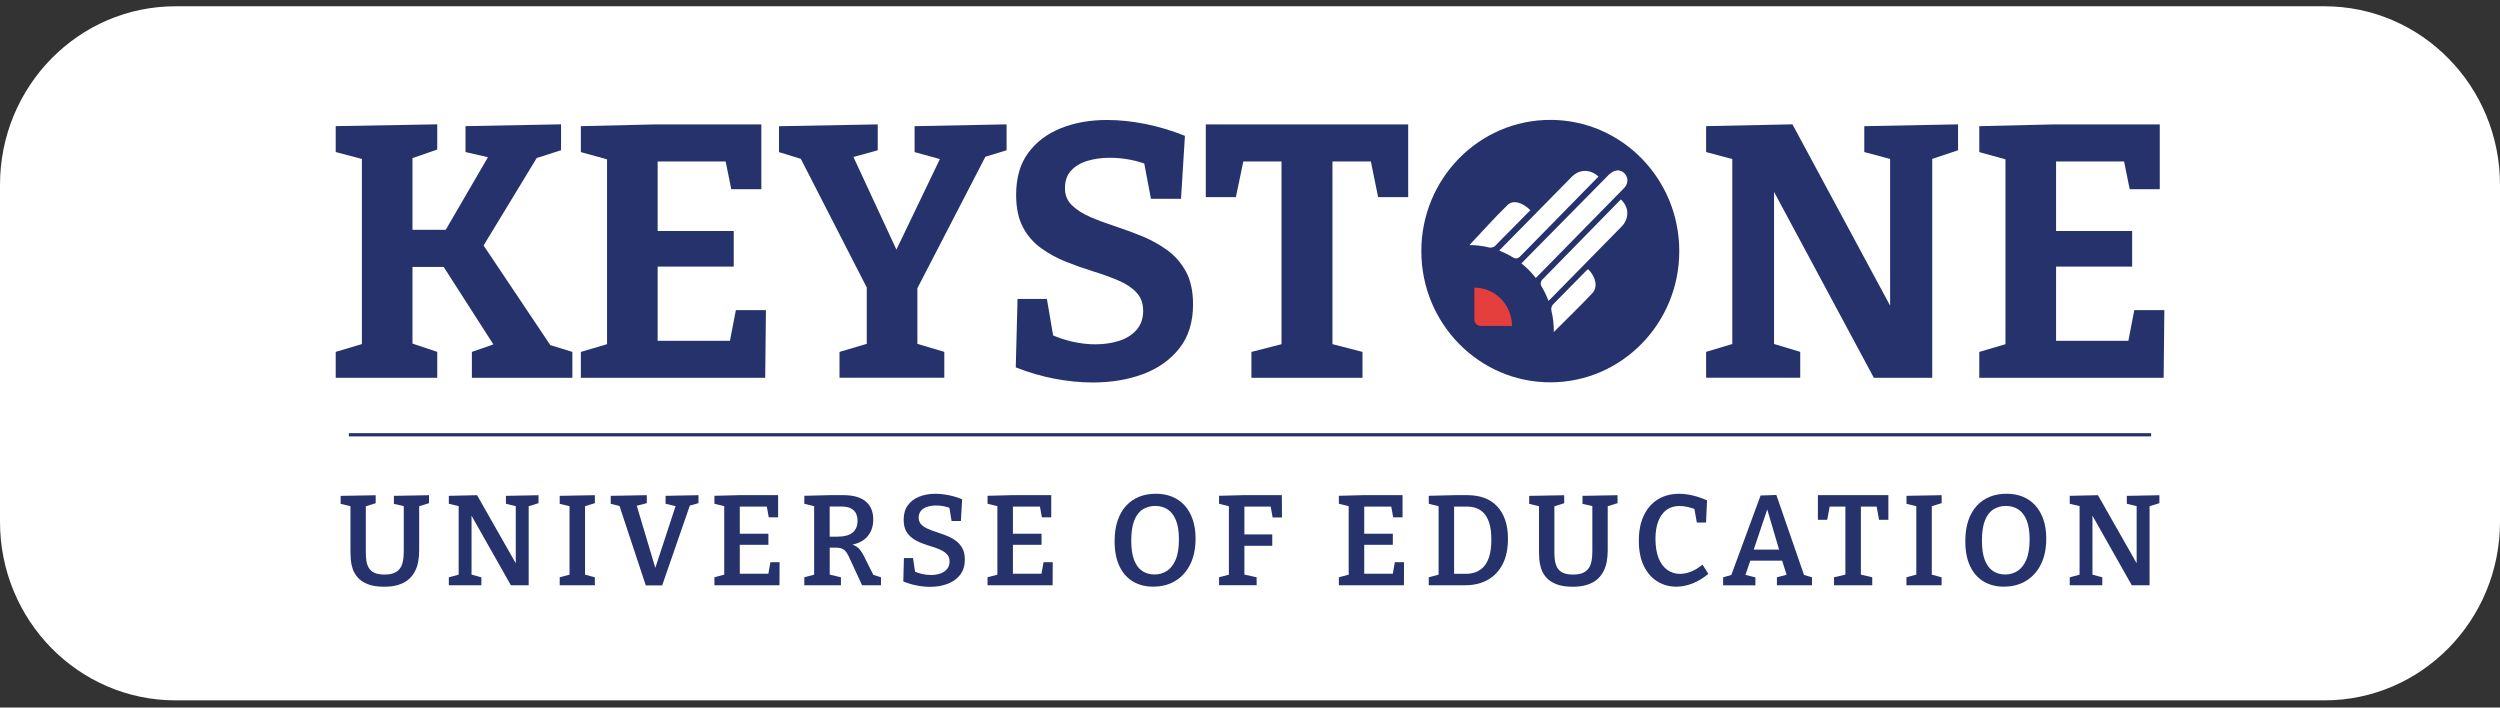 <svg width="265" height="75" viewBox="0 0 265 75" fill="none" xmlns="http://www.w3.org/2000/svg">
<rect x="0" y="0" width="265" height="75" fill="#333333" stroke="none"/>
<path d="M246.394 0.666H18.606C8.33 0.666 0 9.142 0 19.597V55.308C0 65.763 8.33 74.238 18.606 74.238H246.394C256.67 74.238 265 65.763 265 55.308V19.597C265 9.142 256.67 0.666 246.394 0.666Z" fill="white"/>
<path d="M228.019 45.915H36.98V46.258H228.019V45.915Z" fill="#25326C"/>
<path d="M41.76 52.559L45.475 52.491V53.336L44.245 53.716L44.433 53.296V58.354C44.433 58.771 44.397 59.168 44.327 59.552C44.258 59.936 44.132 60.282 43.96 60.605C43.788 60.928 43.56 61.208 43.279 61.443C42.998 61.679 42.647 61.864 42.223 61.995C41.8 62.127 41.304 62.194 40.732 62.194C40.017 62.194 39.435 62.103 38.982 61.921C38.529 61.739 38.175 61.504 37.92 61.215C37.665 60.925 37.487 60.612 37.378 60.276C37.272 59.939 37.206 59.619 37.182 59.31C37.159 59 37.149 58.737 37.149 58.522V53.299L37.338 53.706L36.107 53.407V52.562L39.822 52.495V53.339L38.605 53.72L38.777 53.299V58.522C38.777 58.758 38.787 58.99 38.81 59.222C38.833 59.451 38.876 59.67 38.942 59.868C39.008 60.067 39.114 60.249 39.256 60.407C39.399 60.565 39.59 60.69 39.832 60.774C40.073 60.861 40.381 60.901 40.755 60.901C41.129 60.901 41.453 60.858 41.697 60.767C41.942 60.676 42.141 60.548 42.293 60.38C42.445 60.212 42.554 60.02 42.627 59.801C42.7 59.582 42.746 59.353 42.766 59.108C42.789 58.862 42.799 58.613 42.799 58.361V53.302L42.958 53.683L41.754 53.41V52.565L41.76 52.559Z" fill="#25326C"/>
<path d="M53.632 52.56L57.082 52.493V53.337L55.798 53.731L56.04 53.364V62.04H54.154L49.755 54.26L49.983 54.246V61.196L49.729 60.842L51.025 61.196V62.04H47.575V61.196L48.872 60.842L48.617 61.196V53.374L48.793 53.687L47.575 53.401V52.557L50.569 52.489L54.912 60.132H54.671V53.361L54.925 53.714L53.629 53.401V52.557L53.632 52.56Z" fill="#25326C"/>
<path d="M63.056 53.334L61.825 53.714L62.014 53.442V61.112L61.825 60.866L63.056 61.192V62.037H59.328V61.192L60.545 60.866L60.37 61.112V53.442L60.598 53.714L59.328 53.401V52.557L63.056 52.489V53.334Z" fill="#25326C"/>
<path d="M68.454 62.05L65.593 53.415L65.98 53.714L64.736 53.401V52.557L68.56 52.489V53.334L67.197 53.687L67.399 53.28L69.578 60.583H69.337L71.702 53.374L71.834 53.701L70.551 53.401V52.557L74.04 52.489V53.334L72.81 53.674L73.197 53.374L70.19 62.05H68.454Z" fill="#25326C"/>
<path d="M81.662 59.59H82.637L82.624 62.036H75.728V61.192L76.998 60.852L76.769 61.192V53.37L76.998 53.71L75.728 53.397V52.553L78.387 52.485H82.479V54.838H81.49L81.235 53.451L81.556 53.697H78.149L78.417 53.424V56.85L78.149 56.578H81.45V57.746H78.149L78.417 57.446V61.091L78.149 60.818H81.718L81.397 61.091L81.665 59.58L81.662 59.59Z" fill="#25326C"/>
<path d="M85.257 62.036V61.192L86.527 60.852L86.299 61.192V53.37L86.607 53.737L85.257 53.397V52.553L88.009 52.485H89.398C90.44 52.485 91.231 52.708 91.763 53.152C92.299 53.596 92.564 54.235 92.564 55.07C92.564 55.831 92.336 56.457 91.876 56.948C91.416 57.436 90.705 57.732 89.746 57.833V57.641C90.093 57.658 90.377 57.722 90.602 57.833C90.824 57.941 91.009 58.089 91.158 58.274C91.304 58.459 91.446 58.684 91.578 58.947L92.66 61.111L92.193 60.812L93.384 61.192V62.036H91.38L90.162 59.398C90.004 59.035 89.858 58.755 89.729 58.56C89.6 58.365 89.438 58.23 89.249 58.153C89.058 58.075 88.79 58.042 88.442 58.052H87.668L87.95 57.806V61.192L87.721 60.852L89.137 61.192V62.036H85.26H85.257ZM87.943 57.305L87.662 56.884H88.826C89.504 56.884 90.017 56.739 90.371 56.457C90.722 56.17 90.9 55.75 90.9 55.198C90.9 54.717 90.758 54.346 90.48 54.084C90.199 53.821 89.769 53.69 89.19 53.69H87.665L87.946 53.431V57.308L87.943 57.305Z" fill="#25326C"/>
<path d="M97.38 54.872C97.38 55.161 97.469 55.4 97.648 55.585C97.826 55.77 98.061 55.928 98.349 56.056C98.64 56.184 98.961 56.302 99.312 56.416C99.662 56.527 100.01 56.655 100.354 56.79C100.698 56.925 101.012 57.1 101.303 57.308C101.594 57.517 101.826 57.783 102.004 58.102C102.183 58.426 102.272 58.826 102.272 59.307C102.272 59.97 102.103 60.512 101.769 60.94C101.435 61.364 100.989 61.683 100.433 61.892C99.877 62.101 99.262 62.205 98.594 62.205C98.131 62.205 97.654 62.158 97.172 62.06C96.685 61.966 96.212 61.821 95.749 61.633L95.815 59.156H96.778L97.033 60.842L96.871 60.542C97.155 60.677 97.453 60.781 97.767 60.849C98.078 60.916 98.382 60.95 98.677 60.95C99.04 60.95 99.375 60.899 99.672 60.795C99.97 60.691 100.208 60.532 100.387 60.32C100.565 60.108 100.655 59.842 100.655 59.526C100.655 59.21 100.569 58.967 100.393 58.772C100.221 58.577 99.987 58.416 99.699 58.281C99.408 58.15 99.09 58.032 98.743 57.928C98.395 57.823 98.048 57.705 97.701 57.574C97.353 57.443 97.036 57.275 96.745 57.069C96.454 56.864 96.222 56.605 96.05 56.295C95.878 55.982 95.789 55.582 95.789 55.09C95.789 54.474 95.934 53.966 96.229 53.559C96.523 53.155 96.924 52.852 97.433 52.647C97.942 52.442 98.511 52.341 99.143 52.341C99.59 52.341 100.053 52.388 100.539 52.486C101.025 52.58 101.508 52.728 101.988 52.926L101.855 55.225H100.866L100.612 53.687L100.813 53.892C100.572 53.791 100.317 53.717 100.046 53.663C99.775 53.61 99.5 53.583 99.226 53.583C98.905 53.583 98.6 53.626 98.316 53.711C98.032 53.798 97.803 53.936 97.635 54.124C97.466 54.316 97.38 54.565 97.38 54.872Z" fill="#25326C"/>
<path d="M110.614 59.59H111.59L111.577 62.036H104.68V61.192L105.95 60.852L105.722 61.192V53.37L105.95 53.71L104.68 53.397V52.553L107.34 52.485H111.431V54.838H110.442L110.188 53.451L110.508 53.697H107.101L107.369 53.424V56.85L107.101 56.578H110.403V57.746H107.101L107.369 57.446V61.091L107.101 60.818H110.671L110.35 61.091L110.618 59.58L110.614 59.59Z" fill="#25326C"/>
<path d="M122.254 62.188C121.434 62.188 120.716 62.006 120.101 61.642C119.486 61.279 119.006 60.74 118.665 60.024C118.321 59.307 118.149 58.422 118.149 57.372C118.149 56.537 118.255 55.807 118.47 55.174C118.685 54.545 118.986 54.02 119.38 53.596C119.774 53.175 120.233 52.859 120.763 52.65C121.292 52.441 121.877 52.337 122.519 52.337C123.161 52.337 123.71 52.438 124.222 52.643C124.735 52.849 125.175 53.148 125.546 53.548C125.916 53.949 126.204 54.44 126.415 55.033C126.624 55.622 126.73 56.308 126.73 57.086C126.73 58.156 126.541 59.068 126.161 59.825C125.784 60.582 125.258 61.164 124.59 61.572C123.921 61.979 123.141 62.184 122.251 62.184L122.254 62.188ZM122.373 60.895C122.853 60.895 123.29 60.774 123.677 60.528C124.064 60.283 124.378 59.889 124.613 59.344C124.848 58.799 124.967 58.075 124.967 57.166C124.967 56.325 124.858 55.642 124.639 55.12C124.421 54.599 124.123 54.218 123.749 53.983C123.376 53.747 122.939 53.629 122.44 53.629C121.967 53.629 121.537 53.747 121.15 53.983C120.763 54.218 120.458 54.605 120.24 55.147C120.022 55.685 119.912 56.409 119.912 57.318C119.912 58.159 120.015 58.846 120.22 59.371C120.425 59.896 120.713 60.283 121.083 60.528C121.454 60.774 121.884 60.895 122.373 60.895Z" fill="#25326C"/>
<path d="M129.22 62.036V61.192L130.451 60.865L130.262 61.111V53.37L130.504 53.724L129.22 53.397V52.553L131.88 52.485H135.876L135.889 54.851H134.9L134.658 53.505L134.966 53.697H131.638L131.906 53.424V56.891L131.638 56.645H134.86V57.857H131.638L131.906 57.584V61.108L131.691 60.862L133.203 61.188V62.033H129.22V62.036Z" fill="#25326C"/>
<path d="M147.853 59.59H148.829L148.816 62.036H141.919V61.192L143.189 60.852L142.961 61.192V53.37L143.189 53.71L141.919 53.397V52.553L144.578 52.485H148.67V54.838H147.681L147.426 53.451L147.747 53.697H144.34L144.608 53.424V56.85L144.34 56.578H147.641V57.746H144.34L144.608 57.446V61.091L144.34 60.818H147.909L147.588 61.091L147.856 59.58L147.853 59.59Z" fill="#25326C"/>
<path d="M155.593 52.489C156.225 52.489 156.804 52.583 157.323 52.775C157.846 52.963 158.292 53.253 158.666 53.636C159.04 54.023 159.331 54.505 159.536 55.08C159.741 55.656 159.844 56.329 159.844 57.099C159.844 58.18 159.655 59.082 159.275 59.812C158.894 60.542 158.368 61.094 157.69 61.471C157.012 61.848 156.225 62.036 155.325 62.036H151.448V61.192L152.732 60.852L152.49 61.192V53.37L152.745 53.724L151.448 53.397V52.553L154.31 52.485H155.593V52.489ZM155.405 60.825C155.735 60.825 156.056 60.775 156.367 60.67C156.678 60.566 156.962 60.384 157.224 60.125C157.482 59.866 157.69 59.502 157.846 59.031C158.001 58.56 158.081 57.951 158.081 57.207C158.081 56.463 158.008 55.891 157.859 55.434C157.713 54.976 157.515 54.622 157.27 54.373C157.025 54.124 156.754 53.949 156.453 53.848C156.155 53.747 155.851 53.7 155.537 53.7H153.866L154.134 53.428V61.098L153.866 60.825H155.405Z" fill="#25326C"/>
<path d="M167.742 52.559L171.46 52.491V53.336L170.23 53.716L170.418 53.296V58.354C170.418 58.771 170.382 59.168 170.313 59.552C170.24 59.932 170.117 60.282 169.945 60.605C169.773 60.928 169.545 61.208 169.264 61.443C168.983 61.679 168.632 61.864 168.209 61.995C167.785 62.127 167.289 62.194 166.717 62.194C166.003 62.194 165.42 62.103 164.967 61.921C164.514 61.739 164.16 61.504 163.905 61.215C163.651 60.925 163.472 60.612 163.363 60.276C163.257 59.939 163.191 59.619 163.168 59.31C163.145 59 163.135 58.737 163.135 58.522V53.299L163.323 53.706L162.093 53.407V52.562L165.807 52.495V53.339L164.59 53.72L164.765 53.299V58.522C164.765 58.758 164.775 58.99 164.799 59.222C164.822 59.451 164.865 59.67 164.931 59.868C164.997 60.067 165.103 60.249 165.245 60.407C165.387 60.565 165.579 60.69 165.821 60.774C166.062 60.861 166.37 60.901 166.743 60.901C167.117 60.901 167.441 60.858 167.686 60.767C167.931 60.676 168.129 60.548 168.282 60.38C168.434 60.212 168.543 60.02 168.616 59.801C168.688 59.582 168.735 59.353 168.755 59.108C168.778 58.862 168.788 58.613 168.788 58.361V53.302L168.95 53.683L167.746 53.41V52.565L167.742 52.559Z" fill="#25326C"/>
<path d="M177.672 62.187C176.951 62.187 176.29 62.002 175.688 61.638C175.086 61.271 174.606 60.726 174.252 59.999C173.895 59.276 173.716 58.38 173.716 57.32C173.716 56.26 173.892 55.385 174.246 54.641C174.596 53.898 175.096 53.329 175.734 52.935C176.376 52.541 177.123 52.343 177.98 52.343C178.443 52.343 178.919 52.4 179.402 52.511C179.889 52.626 180.401 52.8 180.947 53.036L180.841 55.389H179.865L179.571 53.756L179.852 54.042C179.521 53.908 179.204 53.803 178.896 53.736C178.589 53.669 178.301 53.635 178.033 53.635C177.49 53.635 177.027 53.773 176.65 54.049C176.27 54.325 175.982 54.725 175.78 55.247C175.579 55.769 175.479 56.388 175.479 57.105C175.479 57.929 175.592 58.619 175.813 59.171C176.035 59.723 176.346 60.137 176.743 60.416C177.14 60.693 177.586 60.831 178.086 60.831C178.45 60.831 178.84 60.75 179.25 60.592C179.66 60.433 180.064 60.184 180.467 59.851L181.083 60.831C180.54 61.285 179.975 61.625 179.392 61.85C178.81 62.076 178.235 62.19 177.676 62.19L177.672 62.187Z" fill="#25326C"/>
<path d="M191.32 61.235L190.88 60.841L192.071 61.194V62.039H188.353V61.194L189.597 60.868L189.438 61.114L188.836 59.209L189.104 59.428H185.389L185.604 59.222L184.963 61.087L184.91 60.912L186.074 61.198V62.042H182.65V61.198L183.801 60.858L183.428 61.198L186.623 52.522L188.293 52.468L191.327 61.238L191.32 61.235ZM185.813 58.489L185.693 58.256H188.823L188.664 58.529L187.152 53.403L187.526 53.417L185.816 58.489H185.813Z" fill="#25326C"/>
<path d="M194.406 62.036V61.192L195.918 60.838L195.61 61.259V53.424L195.944 53.697H193.632L194.006 53.37L193.685 55.097H192.696V52.485H200.168V55.097H199.179L198.872 53.424L199.232 53.697H196.92L197.254 53.424V61.259L196.96 60.838L198.458 61.192V62.036H194.406Z" fill="#25326C"/>
<path d="M205.811 53.334L204.581 53.714L204.769 53.442V61.112L204.581 60.866L205.811 61.192V62.037H202.083V61.192L203.301 60.866L203.129 61.112V53.442L203.357 53.714L202.087 53.401V52.557L205.815 52.489V53.334H205.811Z" fill="#25326C"/>
<path d="M212.427 62.188C211.606 62.188 210.889 62.006 210.273 61.642C209.658 61.279 209.178 60.74 208.838 60.024C208.494 59.307 208.322 58.422 208.322 57.372C208.322 56.537 208.428 55.807 208.643 55.174C208.858 54.545 209.159 54.02 209.552 53.596C209.946 53.175 210.406 52.859 210.935 52.65C211.464 52.441 212.05 52.337 212.691 52.337C213.333 52.337 213.882 52.438 214.395 52.643C214.907 52.849 215.347 53.148 215.718 53.548C216.088 53.949 216.376 54.44 216.588 55.033C216.796 55.622 216.902 56.308 216.902 57.086C216.902 58.156 216.714 59.068 216.333 59.825C215.956 60.582 215.43 61.164 214.762 61.572C214.094 61.979 213.313 62.184 212.423 62.184L212.427 62.188ZM212.546 60.895C213.025 60.895 213.462 60.774 213.849 60.528C214.236 60.283 214.55 59.889 214.785 59.344C215.02 58.799 215.139 58.075 215.139 57.166C215.139 56.325 215.03 55.642 214.812 55.12C214.593 54.599 214.296 54.218 213.922 53.983C213.548 53.747 213.111 53.629 212.612 53.629C212.139 53.629 211.709 53.747 211.322 53.983C210.935 54.218 210.631 54.605 210.412 55.147C210.194 55.685 210.085 56.409 210.085 57.318C210.085 58.159 210.187 58.846 210.392 59.371C210.598 59.896 210.885 60.283 211.256 60.528C211.626 60.774 212.056 60.895 212.546 60.895Z" fill="#25326C"/>
<path d="M225.446 52.56L228.896 52.493V53.337L227.613 53.731L227.854 53.364V62.04H225.969L221.573 54.26L221.801 54.246V61.196L221.546 60.842L222.843 61.196V62.04H219.393V61.196L220.69 60.842L220.435 61.196V53.374L220.607 53.687L219.39 53.401V52.557L222.383 52.489L226.726 60.132H226.485V53.361L226.739 53.714L225.443 53.401V52.557L225.446 52.56Z" fill="#25326C"/>
<path d="M164.332 40.527C171.882 40.527 178.003 34.299 178.003 26.617C178.003 18.936 171.882 12.708 164.332 12.708C156.782 12.708 150.661 18.936 150.661 26.617C150.661 34.299 156.782 40.527 164.332 40.527Z" fill="#25326C"/>
<path d="M163.75 25.399L161.444 27.745C161.444 27.745 161.474 27.715 161.487 27.698C162.242 26.931 162.996 26.167 163.747 25.399H163.75Z" fill="white"/>
<path d="M164.236 31.801C164.206 31.831 164.173 31.858 164.137 31.888C163.938 31.353 163.69 30.835 163.393 30.34C163.26 30.118 163.297 29.832 163.479 29.647C166.283 26.783 169.049 23.959 171.814 21.136C172.472 21.765 172.677 22.563 172.337 23.36C172.234 23.599 172.079 23.818 171.903 24C169.353 26.605 166.796 29.203 164.243 31.801H164.236Z" fill="white"/>
<path d="M160.416 27.311C159.939 27.015 159.443 26.766 158.93 26.571C158.97 26.514 159.01 26.457 159.059 26.41C161.573 23.849 164.091 21.287 166.614 18.733C167.319 18.02 168.265 17.919 169.095 18.444C169.234 18.531 169.36 18.656 169.436 18.716C166.651 21.557 163.879 24.38 161.09 27.227C160.912 27.409 160.634 27.446 160.416 27.311Z" fill="white"/>
<path d="M157.836 26.228C157.154 26.063 156.46 25.979 155.765 25.976C157.101 24.552 158.401 23.098 159.79 21.739C160.386 21.156 161.365 21.439 162.218 22.277C161.484 23.021 160.75 23.765 160.019 24.508C159.519 25.017 159.01 25.511 158.52 26.03C158.345 26.215 158.084 26.289 157.839 26.228H157.836Z" fill="white"/>
<path d="M164.706 35.19C164.712 34.433 164.63 33.679 164.451 32.938C164.392 32.693 164.461 32.434 164.636 32.255C165.824 31.037 167.021 29.829 168.215 28.62C168.252 28.584 168.318 28.57 168.367 28.55C169.161 29.374 169.39 30.434 168.791 31.074C167.484 32.461 166.112 33.786 164.706 35.193V35.19Z" fill="white"/>
<path d="M160.267 34.548H156.949C156.579 34.548 156.281 34.241 156.281 33.868V30.492C158.484 30.492 160.267 32.309 160.267 34.548Z" fill="#E53F3D"/>
<path d="M165.509 26.705L162.794 29.468C162.575 29.186 162.337 28.91 162.079 28.647C161.821 28.385 161.553 28.142 161.272 27.92L163.988 25.157C166.168 22.939 168.351 20.725 170.541 18.517C170.765 18.292 171.083 18.09 171.417 18.066C172.089 18.016 172.634 18.692 172.482 19.335C172.433 19.554 172.323 19.762 172.175 19.91C169.955 22.179 167.732 24.444 165.509 26.705Z" fill="white"/>
<path d="M58.908 37.454L57.446 36.309L60.671 37.302V40.048H50.02V37.302L52.871 36.309L52.758 37.225L46.345 27.226L47.77 28.293H42.895L43.722 27.186V37.376L43.047 36.192L46.348 37.299V40.045H35.585V37.299L38.922 36.306L38.36 37.376V15.965L38.922 16.995L35.585 16.117V13.37L46.348 13.179V15.851L43.047 16.995L43.722 15.851V25.241L42.895 24.362H48.148L46.758 25.2L52.084 16.043L52.497 16.844L49.345 16.117V13.37L59.473 13.179V15.925L56.136 16.992L57.3 16.076L50.81 26.762V25.348L58.911 37.447L58.908 37.454Z" fill="#25326C"/>
<path d="M78 32.874H81.189L81.112 40.049H61.57V37.303L65.06 36.273L64.346 37.38V16.01L65.02 17.076L61.57 16.121V13.374L69.598 13.183H80.702V20.052H77.514L76.763 16.349L77.775 17.113H68.884L69.711 16.276V25.322L68.884 24.484H77.775V28.263H68.884L69.711 27.307V36.963L68.884 36.122H78.225L77.213 36.963L78 32.881V32.874Z" fill="#25326C"/>
<path d="M88.988 40.049V37.303L92.59 36.236L91.876 37.38V29.482L92.326 31.353L84.562 16.201L85.538 17.039L82.575 16.124V13.378L93.04 13.186V15.932L89.703 16.848L90.116 15.892L95.518 27.533H94.505L99.983 16.121L100.397 17.076L96.947 16.121V13.374L106.698 13.183V15.929L103.698 16.844L104.746 16.043L96.831 31.346L97.244 29.475V37.373L96.493 36.229L100.096 37.296V40.042H88.992L88.988 40.049Z" fill="#25326C"/>
<path d="M112.883 19.937C112.883 20.674 113.131 21.286 113.634 21.767C114.134 22.252 114.785 22.663 115.586 23.009C116.386 23.353 117.273 23.682 118.249 24.002C119.224 24.322 120.187 24.675 121.136 25.069C122.086 25.463 122.969 25.961 123.779 26.556C124.593 27.156 125.241 27.913 125.731 28.828C126.217 29.744 126.462 30.888 126.462 32.264C126.462 34.146 125.979 35.7 125.016 36.919C124.054 38.14 122.774 39.049 121.173 39.648C119.572 40.247 117.795 40.543 115.847 40.543C114.521 40.543 113.165 40.409 111.779 40.143C110.389 39.877 109.023 39.477 107.67 38.941L107.859 31.689H110.972L111.759 36.306L111.273 35.391C112.023 35.748 112.817 36.02 113.654 36.212C114.491 36.404 115.311 36.498 116.112 36.498C117.038 36.498 117.888 36.37 118.662 36.118C119.436 35.865 120.051 35.468 120.501 34.933C120.951 34.398 121.176 33.738 121.176 32.947C121.176 32.157 120.938 31.511 120.461 31.002C119.985 30.494 119.343 30.067 118.53 29.723C117.716 29.38 116.836 29.06 115.887 28.768C114.938 28.475 113.978 28.138 113.019 27.755C112.056 27.374 111.167 26.89 110.356 26.304C109.543 25.718 108.898 24.975 108.425 24.073C107.948 23.171 107.71 22.03 107.71 20.657C107.71 18.85 108.133 17.369 108.987 16.211C109.837 15.053 110.988 14.182 112.437 13.596C113.886 13.011 115.526 12.718 117.349 12.718C118.649 12.718 119.998 12.859 121.401 13.139C122.8 13.418 124.203 13.838 125.602 14.397L125.188 21.074H122L121.212 16.915L121.811 17.524C121.186 17.268 120.518 17.073 119.803 16.931C119.089 16.793 118.371 16.723 117.647 16.723C116.796 16.723 116.009 16.83 115.285 17.046C114.56 17.261 113.978 17.604 113.542 18.076C113.105 18.547 112.887 19.163 112.887 19.927L112.883 19.937Z" fill="#25326C"/>
<path d="M132.65 40.049V37.303L136.815 36.236L135.839 37.609V16.276L136.927 17.113H130.815L132.015 16.047L131.003 20.893H127.814V13.183H149.268V20.893H146.08L145.14 16.276L146.265 17.113H140.152L141.241 16.276V37.609L140.301 36.236L144.426 37.303V40.049H132.647H132.65Z" fill="#25326C"/>
<path d="M197.615 13.374L207.554 13.182V15.928L204.028 17.11L204.816 15.965V40.045H198.627L187.298 18.94H188.049V37.373L187.261 36.229L190.824 37.296V40.042H180.848V37.296L184.41 36.229L183.623 37.373V16.002L184.149 16.995L180.848 16.117V13.37L190 13.179L201.141 33.863H200.353V15.965L201.177 17.073L197.615 16.117V13.37V13.374Z" fill="#25326C"/>
<path d="M226.233 32.874H229.422L229.346 40.049H209.804V37.303L213.293 36.273L212.579 37.38V16.01L213.254 17.076L209.804 16.121V13.374L217.832 13.183H228.936V20.052H225.747L224.996 16.349L226.008 17.113H217.117L217.944 16.276V25.322L217.117 24.484H226.008V28.263H217.117L217.944 27.307V36.963L217.117 36.122H226.458L225.446 36.963L226.233 32.881V32.874Z" fill="#25326C"/>
</svg>
